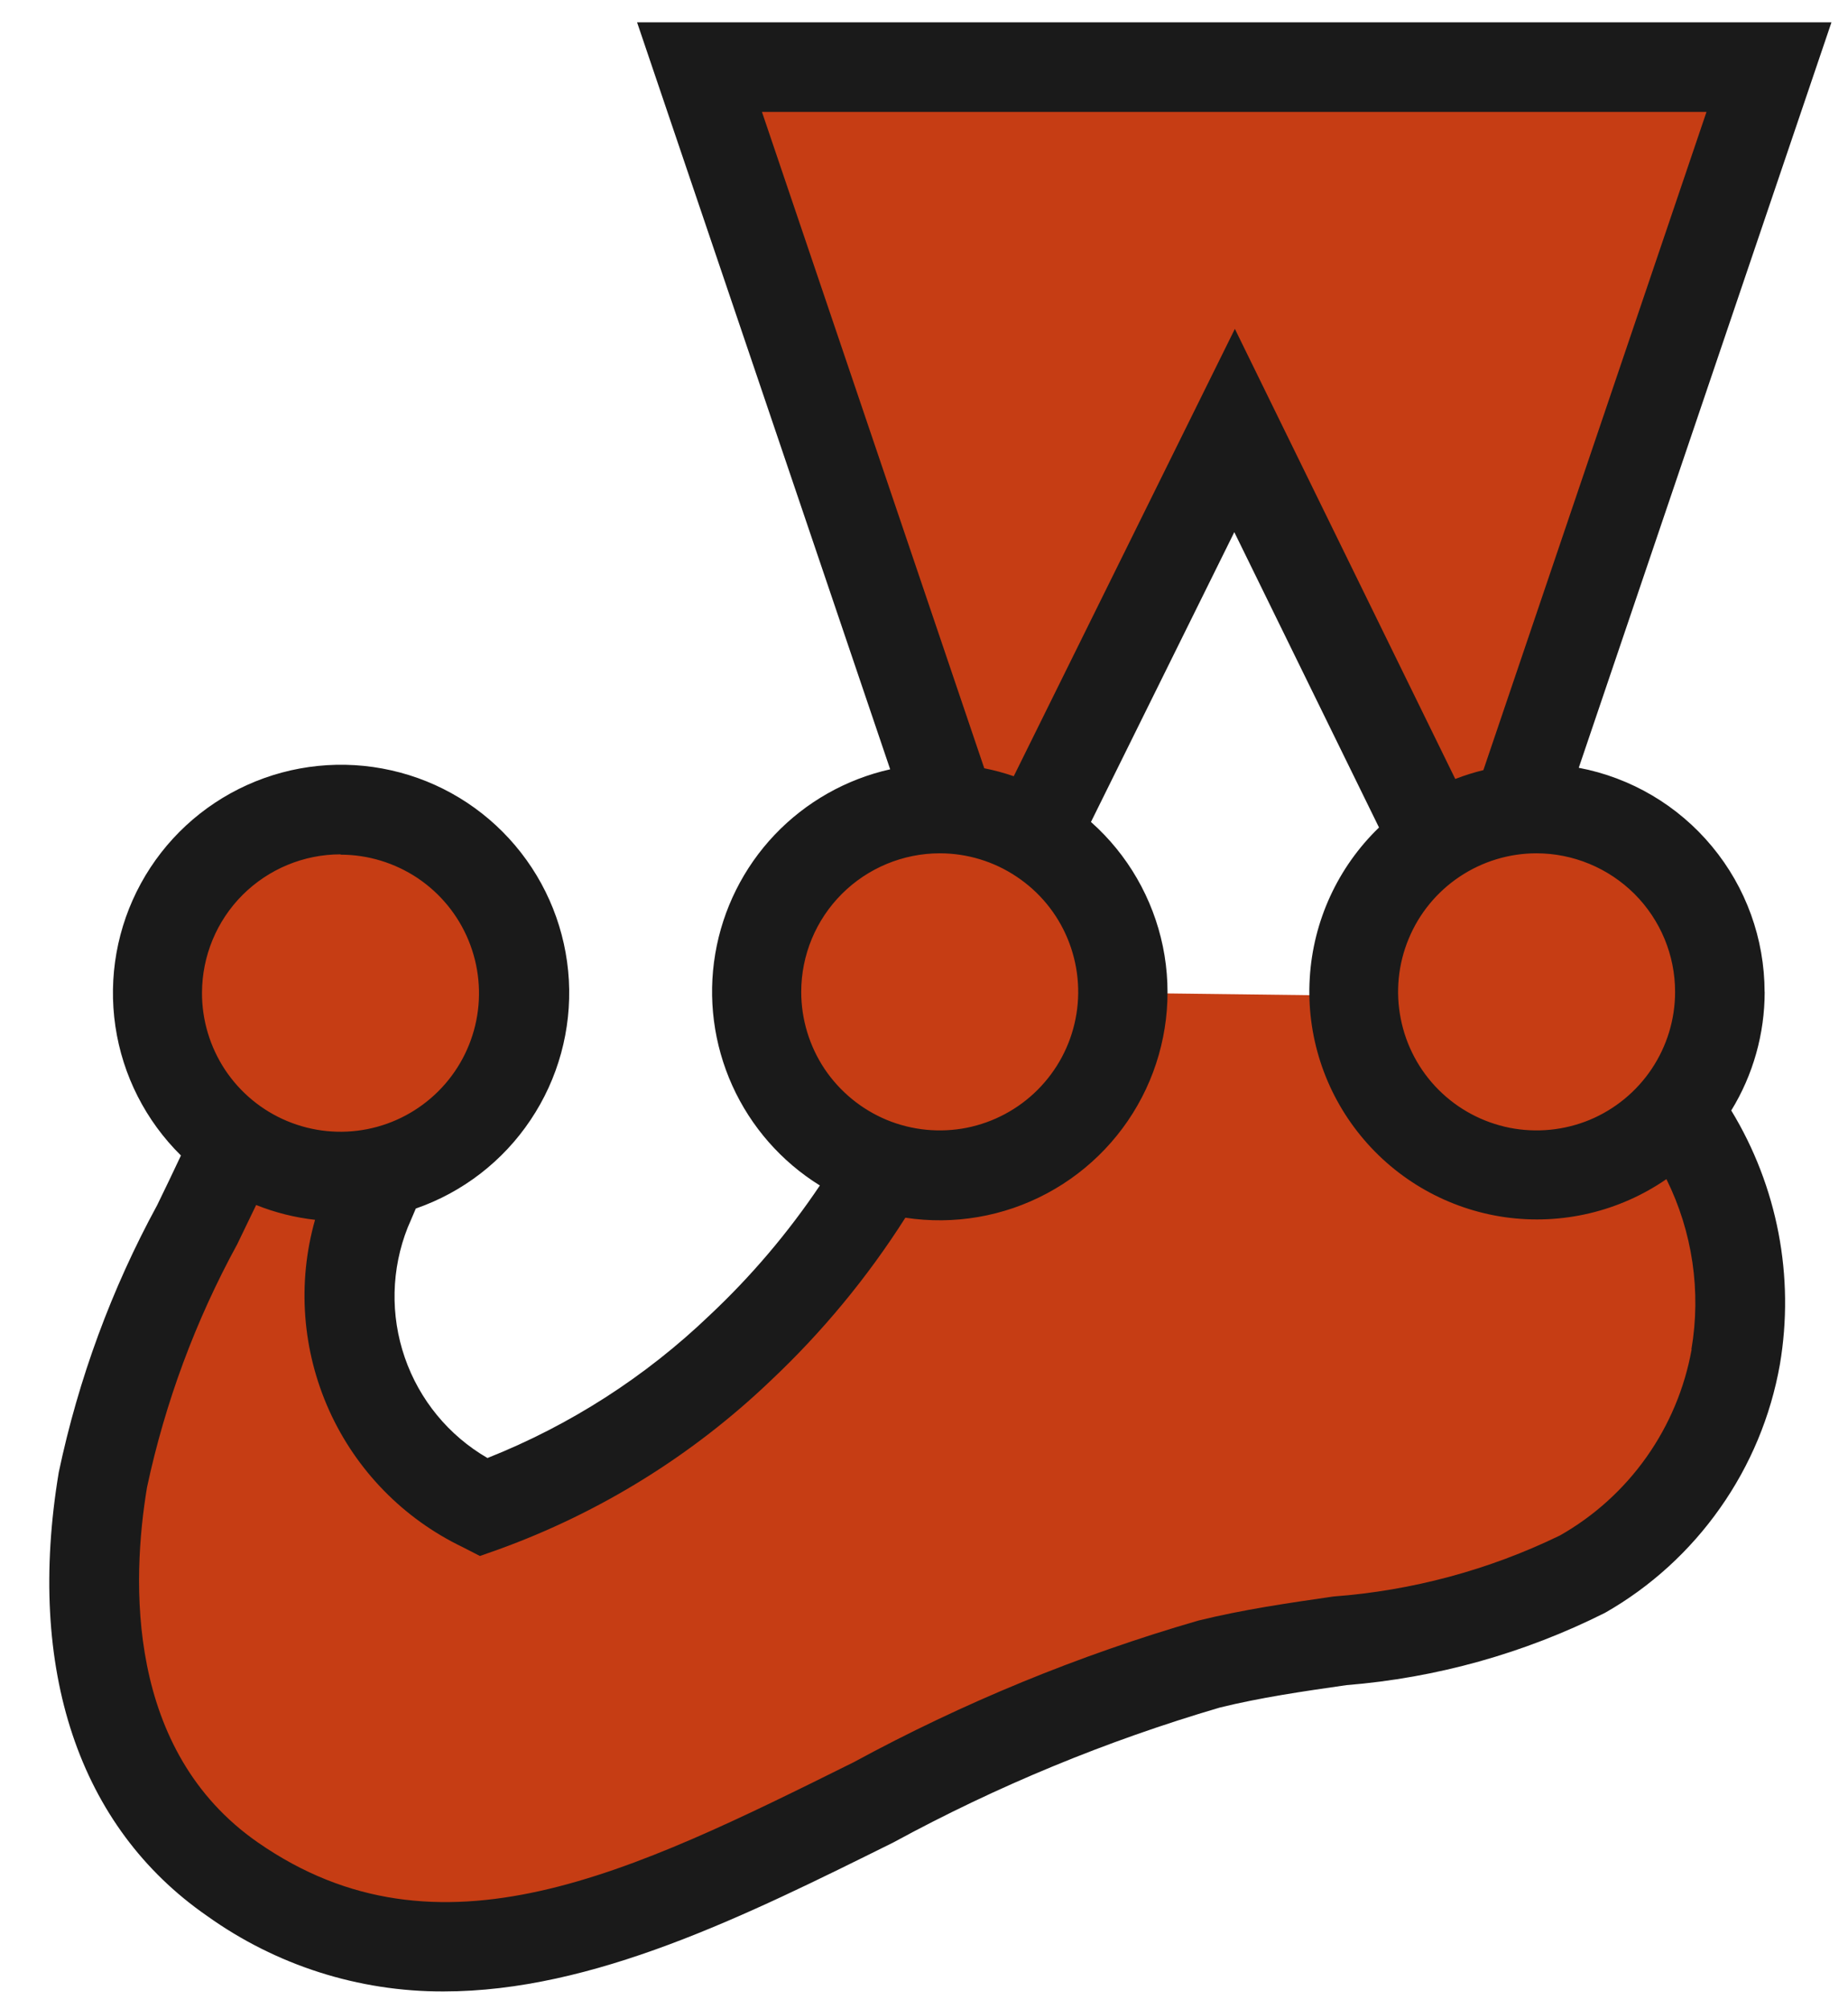 <svg width="23" height="25" viewBox="0 0 23 25" fill="none" xmlns="http://www.w3.org/2000/svg">
<path d="M21.404 12.341C21.404 11.736 21.164 11.156 20.736 10.729C20.309 10.301 19.729 10.061 19.124 10.061C19.044 10.061 18.964 10.065 18.884 10.073L22.017 0.835H8.706L11.834 10.065C11.788 10.065 11.742 10.061 11.695 10.061C11.151 10.06 10.624 10.255 10.21 10.609C9.797 10.963 9.523 11.453 9.44 11.991C9.356 12.529 9.468 13.079 9.754 13.542C10.041 14.005 10.484 14.35 11.003 14.515C10.518 15.35 9.914 16.11 9.21 16.771C8.294 17.647 7.206 18.323 6.014 18.755C5.346 18.439 4.824 17.88 4.554 17.192C4.283 16.505 4.284 15.74 4.557 15.054C4.625 14.896 4.693 14.737 4.758 14.578C5.266 14.458 5.718 14.167 6.038 13.755C6.358 13.342 6.526 12.831 6.515 12.309C6.504 11.787 6.314 11.284 5.977 10.885C5.64 10.486 5.176 10.215 4.663 10.117C4.15 10.019 3.619 10.1 3.159 10.346C2.698 10.592 2.336 10.989 2.133 11.47C1.93 11.952 1.898 12.488 2.043 12.99C2.188 13.492 2.501 13.929 2.929 14.228C2.201 15.547 1.645 16.955 1.276 18.416C0.966 20.285 1.276 22.266 2.89 23.387C6.653 25.996 10.738 21.77 15.045 20.709C16.606 20.324 18.319 20.386 19.694 19.59C20.19 19.307 20.619 18.918 20.948 18.451C21.278 17.984 21.5 17.45 21.6 16.888C21.692 16.352 21.675 15.802 21.55 15.273C21.425 14.744 21.195 14.245 20.873 13.806C21.216 13.396 21.404 12.878 21.404 12.344L21.404 12.341ZM13.976 12.354V12.346C13.977 11.953 13.876 11.567 13.684 11.225C13.491 10.883 13.213 10.597 12.877 10.394L15.366 5.353L17.86 10.441C17.547 10.649 17.29 10.931 17.113 11.262C16.936 11.593 16.843 11.963 16.844 12.339V12.389L13.976 12.354Z" fill="#C63D14"/>
<path d="M21.962 12.341C21.961 11.68 21.73 11.04 21.307 10.531C20.885 10.022 20.299 9.676 19.649 9.553L22.794 0.278H7.929L11.079 9.572C10.53 9.695 10.029 9.979 9.641 10.387C9.253 10.796 8.996 11.311 8.902 11.867C8.808 12.422 8.882 12.993 9.114 13.507C9.346 14.02 9.725 14.453 10.204 14.75C9.809 15.338 9.349 15.88 8.832 16.365C8.034 17.13 7.095 17.733 6.067 18.141C5.585 17.862 5.22 17.418 5.038 16.891C4.856 16.364 4.869 15.789 5.075 15.271L5.11 15.19L5.175 15.037C5.758 14.835 6.26 14.448 6.603 13.935C6.947 13.423 7.114 12.812 7.08 12.196C7.045 11.579 6.811 10.991 6.412 10.52C6.014 10.049 5.472 9.72 4.87 9.585C4.268 9.449 3.638 9.513 3.076 9.767C2.513 10.021 2.049 10.451 1.753 10.993C1.457 11.535 1.346 12.158 1.436 12.769C1.526 13.38 1.813 13.944 2.252 14.377C2.158 14.579 2.058 14.784 1.956 14.995C1.388 16.038 0.976 17.158 0.731 18.32C0.324 20.77 0.98 22.733 2.578 23.839C3.436 24.453 4.464 24.781 5.519 24.778C7.384 24.778 9.272 23.841 11.119 22.924C12.409 22.222 13.771 21.66 15.181 21.246C15.685 21.122 16.205 21.046 16.756 20.967C17.877 20.877 18.97 20.572 19.976 20.067C20.543 19.744 21.031 19.299 21.407 18.765C21.784 18.231 22.038 17.622 22.152 16.979C22.338 15.886 22.123 14.764 21.547 13.817C21.82 13.373 21.963 12.861 21.963 12.34L21.962 12.341ZM20.848 12.341C20.848 12.682 20.747 13.015 20.557 13.299C20.368 13.582 20.099 13.803 19.784 13.934C19.469 14.064 19.122 14.098 18.788 14.032C18.453 13.965 18.146 13.801 17.905 13.56C17.664 13.319 17.5 13.012 17.434 12.677C17.367 12.343 17.401 11.996 17.532 11.681C17.662 11.366 17.883 11.097 18.166 10.908C18.45 10.718 18.783 10.617 19.124 10.617C19.581 10.618 20.019 10.8 20.343 11.123C20.666 11.446 20.848 11.884 20.848 12.341V12.341ZM21.239 1.392L18.462 9.582C18.343 9.611 18.226 9.648 18.112 9.692L15.369 4.092L12.617 9.658C12.497 9.617 12.374 9.583 12.25 9.559L9.483 1.392H21.239ZM11.695 10.617C12.036 10.617 12.37 10.718 12.653 10.908C12.937 11.097 13.158 11.366 13.288 11.681C13.418 11.996 13.453 12.343 13.386 12.677C13.32 13.012 13.155 13.319 12.914 13.56C12.673 13.801 12.366 13.965 12.032 14.032C11.697 14.098 11.351 14.064 11.036 13.934C10.721 13.803 10.452 13.582 10.262 13.299C10.073 13.015 9.972 12.682 9.972 12.341C9.972 11.884 10.154 11.446 10.477 11.123C10.8 10.8 11.238 10.618 11.695 10.617V10.617ZM4.239 10.634C4.58 10.634 4.913 10.736 5.197 10.925C5.48 11.115 5.701 11.384 5.831 11.7C5.961 12.015 5.995 12.362 5.928 12.696C5.861 13.031 5.696 13.338 5.455 13.578C5.213 13.819 4.906 13.983 4.571 14.049C4.236 14.115 3.89 14.08 3.575 13.949C3.26 13.818 2.991 13.596 2.802 13.312C2.614 13.028 2.513 12.694 2.514 12.353C2.515 11.896 2.696 11.458 3.019 11.135C3.343 10.812 3.781 10.63 4.238 10.63L4.239 10.634ZM21.054 16.789C20.967 17.271 20.776 17.728 20.493 18.128C20.21 18.529 19.842 18.862 19.416 19.104C18.533 19.533 17.576 19.791 16.596 19.864C16.043 19.944 15.472 20.026 14.913 20.164C13.424 20.595 11.987 21.186 10.625 21.926C7.857 23.3 5.463 24.488 3.212 22.926C1.561 21.781 1.637 19.664 1.83 18.504C2.056 17.448 2.434 16.43 2.952 15.482L3.188 14.993C3.423 15.087 3.669 15.149 3.921 15.177C3.698 15.963 3.761 16.803 4.097 17.549C4.433 18.294 5.021 18.896 5.759 19.25L5.973 19.36L6.2 19.28C7.464 18.823 8.619 18.108 9.59 17.18C10.232 16.576 10.796 15.894 11.268 15.151C11.873 15.243 12.491 15.137 13.031 14.848C13.57 14.56 14.002 14.105 14.262 13.552C14.522 12.998 14.596 12.375 14.473 11.776C14.349 11.177 14.036 10.633 13.578 10.227L15.362 6.621L17.163 10.296C16.651 10.79 16.343 11.459 16.301 12.17C16.258 12.88 16.485 13.581 16.936 14.132C17.386 14.683 18.028 15.045 18.733 15.145C19.438 15.244 20.154 15.075 20.74 14.671C21.065 15.327 21.174 16.069 21.051 16.79L21.054 16.789Z" fill="#1A1A1A"/>
</svg>
